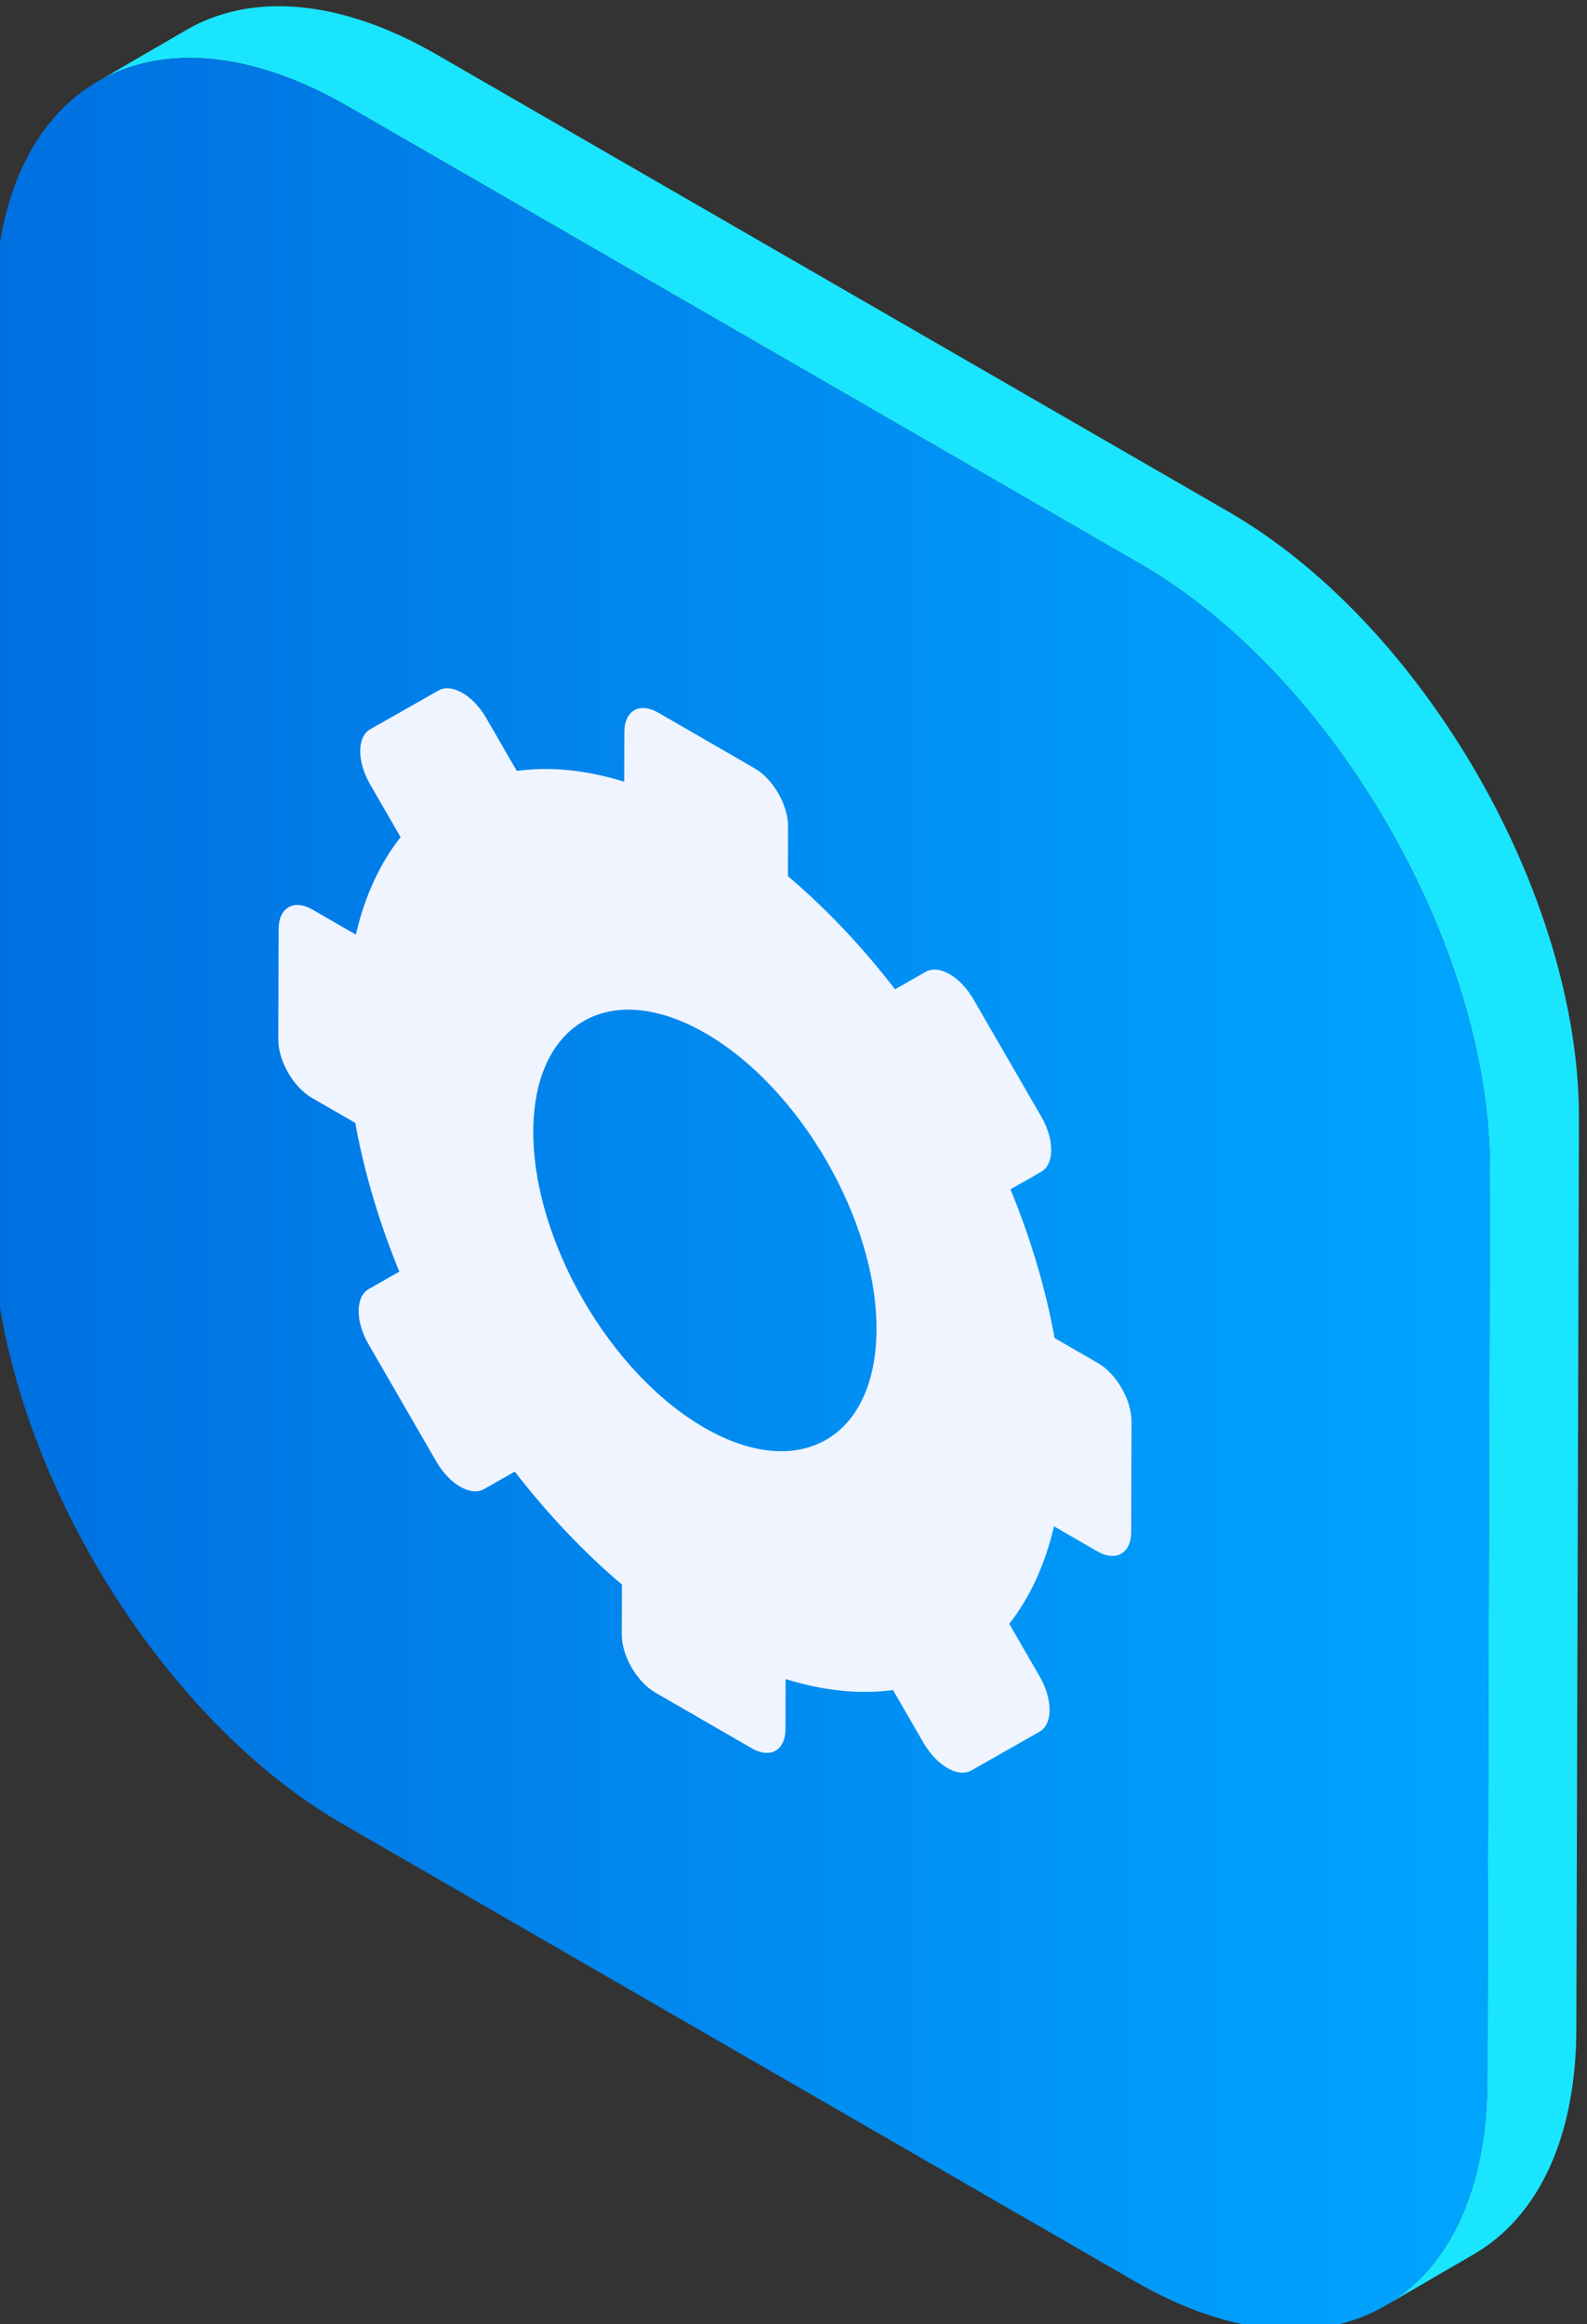 <?xml version="1.0" encoding="UTF-8" standalone="no"?>
<!-- Created with Inkscape (http://www.inkscape.org/) -->

<svg
   version="1.1"
   id="svg132"
   width="41.37"
   height="60.582"
   viewBox="0 0 41.37 60.582"
   sodipodi:docname="5721502.ai"
   xmlns:inkscape="http://www.inkscape.org/namespaces/inkscape"
   xmlns:sodipodi="http://sodipodi.sourceforge.net/DTD/sodipodi-0.dtd"
   xmlns="http://www.w3.org/2000/svg"
   xmlns:svg="http://www.w3.org/2000/svg">
  <rect x="0" y="0" width="41.37" height="60.582" fill="#333333" stroke="none"/>
  <defs
     id="defs136">
    <clipPath
       clipPathUnits="userSpaceOnUse"
       id="clipPath1068">
      <path
         d="m 563.909,293.906 -0.051,-17.811 c -0.013,-4.354 3.053,-9.663 6.848,-11.854 v 0 l 15.495,-8.946 c 3.795,-2.192 6.88,-0.433 6.893,3.921 v 0 l 0.049,17.812 c 0.013,4.361 -3.051,9.669 -6.846,11.859 v 0 l -15.496,8.947 c -1.108,0.64 -2.156,0.943 -3.084,0.943 v 0 c -2.25,0 -3.799,-1.783 -3.808,-4.871"
         id="path1066" />
    </clipPath>
    <linearGradient
       x1="0"
       y1="0"
       x2="1"
       y2="0"
       gradientUnits="userSpaceOnUse"
       gradientTransform="matrix(29.285,0,0,-29.285,563.858,276.564)"
       spreadMethod="pad"
       id="linearGradient1078">
      <stop
         style="stop-opacity:1;stop-color:#0070e0"
         offset="0"
         id="stop1074" />
      <stop
         style="stop-opacity:1;stop-color:#00a5ff"
         offset="1"
         id="stop1076" />
    </linearGradient>
    <clipPath
       clipPathUnits="userSpaceOnUse"
       id="clipPath1896">
      <path
         d="m -577.781,228.011 h 750 v -500 h -750 z"
         id="path1898"
         style="stroke-width:1" />
    </clipPath>
    <clipPath
       clipPathUnits="userSpaceOnUse"
       id="clipPath1939">
      <path
         d="m -588.037,210.101 h 750 v -500 h -750 z"
         id="path1941"
         style="stroke-width:1" />
    </clipPath>
  </defs>
  <sodipodi:namedview
     id="namedview134"
     pagecolor="#505050"
     bordercolor="#eeeeee"
     borderopacity="1"
     inkscape:showpageshadow="0"
     inkscape:pageopacity="0"
     inkscape:pagecheckerboard="0"
     inkscape:deskcolor="#505050"
     showgrid="false" />
  <g
     id="g140"
     inkscape:groupmode="layer"
     inkscape:label="Page 1"
     transform="matrix(1.333,0,0,-1.333,-796.745,648.93)">
    <g
       id="g1977"
       transform="translate(33.701,186.91)"
       inkscape:export-filename="..\setting.svg"
       inkscape:export-xdpi="135.75934"
       inkscape:export-ydpi="135.75934">
      <g
         id="g1058"
         transform="translate(588.037,289.899)"
         clip-path="url(#clipPath1939)">
        <path
           d="m 0,0 -15.495,8.946 c -1.91,1.103 -3.64,1.205 -4.889,0.479 l -1.741,-1.011 c 1.249,0.726 2.979,0.623 4.889,-0.479 L -1.74,-1.012 c 3.795,-2.191 6.859,-7.499 6.846,-11.86 L 5.057,-30.683 C 5.05,-32.846 4.286,-34.368 3.054,-35.084 l 1.741,1.012 c 1.232,0.716 1.996,2.238 2.002,4.401 L 6.848,-11.86 C 6.859,-7.5 3.795,-2.191 0,0"
           style="fill:#1ae5ff;fill-opacity:1;fill-rule:nonzero;stroke:none"
           id="path1060" />
      </g>
      <g
         id="g1907">
        <g
           id="g1062">
          <g
             id="g1064"
             clip-path="url(#clipPath1068)">
            <g
               id="g1070">
              <g
                 id="g1072">
                <path
                   d="m 563.909,293.906 -0.051,-17.811 c -0.013,-4.354 3.053,-9.663 6.848,-11.854 v 0 l 15.495,-8.946 c 3.795,-2.192 6.88,-0.433 6.893,3.921 v 0 l 0.049,17.812 c 0.013,4.361 -3.051,9.669 -6.846,11.859 v 0 l -15.496,8.947 c -1.108,0.64 -2.156,0.943 -3.084,0.943 v 0 c -2.25,0 -3.799,-1.783 -3.808,-4.871"
                   style="fill:url(#linearGradient1078);stroke:none"
                   id="path1080" />
              </g>
            </g>
          </g>
        </g>
        <g
           id="g1090"
           transform="translate(577.781,271.989)"
           clip-path="url(#clipPath1896)">
          <path
             d="M 0,0 C 1.854,-1.07 3.36,-0.208 3.367,1.921 3.373,4.051 1.876,6.645 0.022,7.714 -1.831,8.785 -3.338,7.926 -3.345,5.796 -3.351,3.666 -1.854,1.07 0,0 M 7.694,1.266 C 8.06,1.055 8.354,0.543 8.354,0.123 L 8.348,-2.038 C 8.347,-2.458 8.049,-2.627 7.684,-2.417 L 6.838,-1.928 C 6.66,-2.691 6.36,-3.331 5.963,-3.835 L 6.56,-4.868 C 6.817,-5.314 6.816,-5.797 6.557,-5.944 L 5.221,-6.703 C 5.092,-6.776 4.922,-6.753 4.754,-6.655 4.585,-6.558 4.416,-6.386 4.287,-6.164 L 3.69,-5.13 C 3.052,-5.217 2.346,-5.15 1.59,-4.916 L 1.587,-5.891 C 1.586,-6.311 1.291,-6.479 0.926,-6.268 l -1.881,1.086 c -0.365,0.211 -0.661,0.72 -0.659,1.14 l 0.002,0.975 c -0.751,0.636 -1.456,1.384 -2.095,2.208 l -0.601,-0.342 c -0.129,-0.074 -0.298,-0.05 -0.467,0.047 -0.169,0.097 -0.337,0.269 -0.466,0.492 L -6.568,1.634 C -6.826,2.08 -6.824,2.562 -6.565,2.71 l 0.6,0.342 c -0.393,0.96 -0.687,1.943 -0.861,2.908 l -0.846,0.489 c -0.365,0.211 -0.66,0.722 -0.659,1.142 l 0.006,2.161 c 10e-4,0.42 0.299,0.59 0.664,0.379 l 0.846,-0.488 c 0.177,0.763 0.477,1.402 0.875,1.906 l -0.597,1.034 c -0.258,0.448 -0.257,0.928 0.003,1.076 l 1.336,0.758 c 0.129,0.074 0.299,0.05 0.467,-0.047 0.169,-0.098 0.337,-0.269 0.466,-0.492 l 0.597,-1.034 c 0.641,0.089 1.348,0.022 2.101,-0.211 l 0.003,0.972 c 0.001,0.42 0.298,0.589 0.664,0.378 l 1.88,-1.086 c 0.366,-0.21 0.659,-0.721 0.657,-1.14 L 1.635,10.785 C 2.389,10.147 3.094,9.399 3.729,8.573 L 4.33,8.916 C 4.459,8.989 4.629,8.966 4.798,8.869 4.967,8.771 5.135,8.6 5.264,8.376 L 6.591,6.081 C 6.849,5.635 6.847,5.155 6.588,5.004 L 5.987,4.662 C 6.381,3.702 6.675,2.72 6.849,1.754 Z"
             style="fill:#eff4ff;fill-opacity:1;fill-rule:nonzero;stroke:none"
             id="path1092" />
        </g>
      </g>
    </g>
  </g>
</svg>
